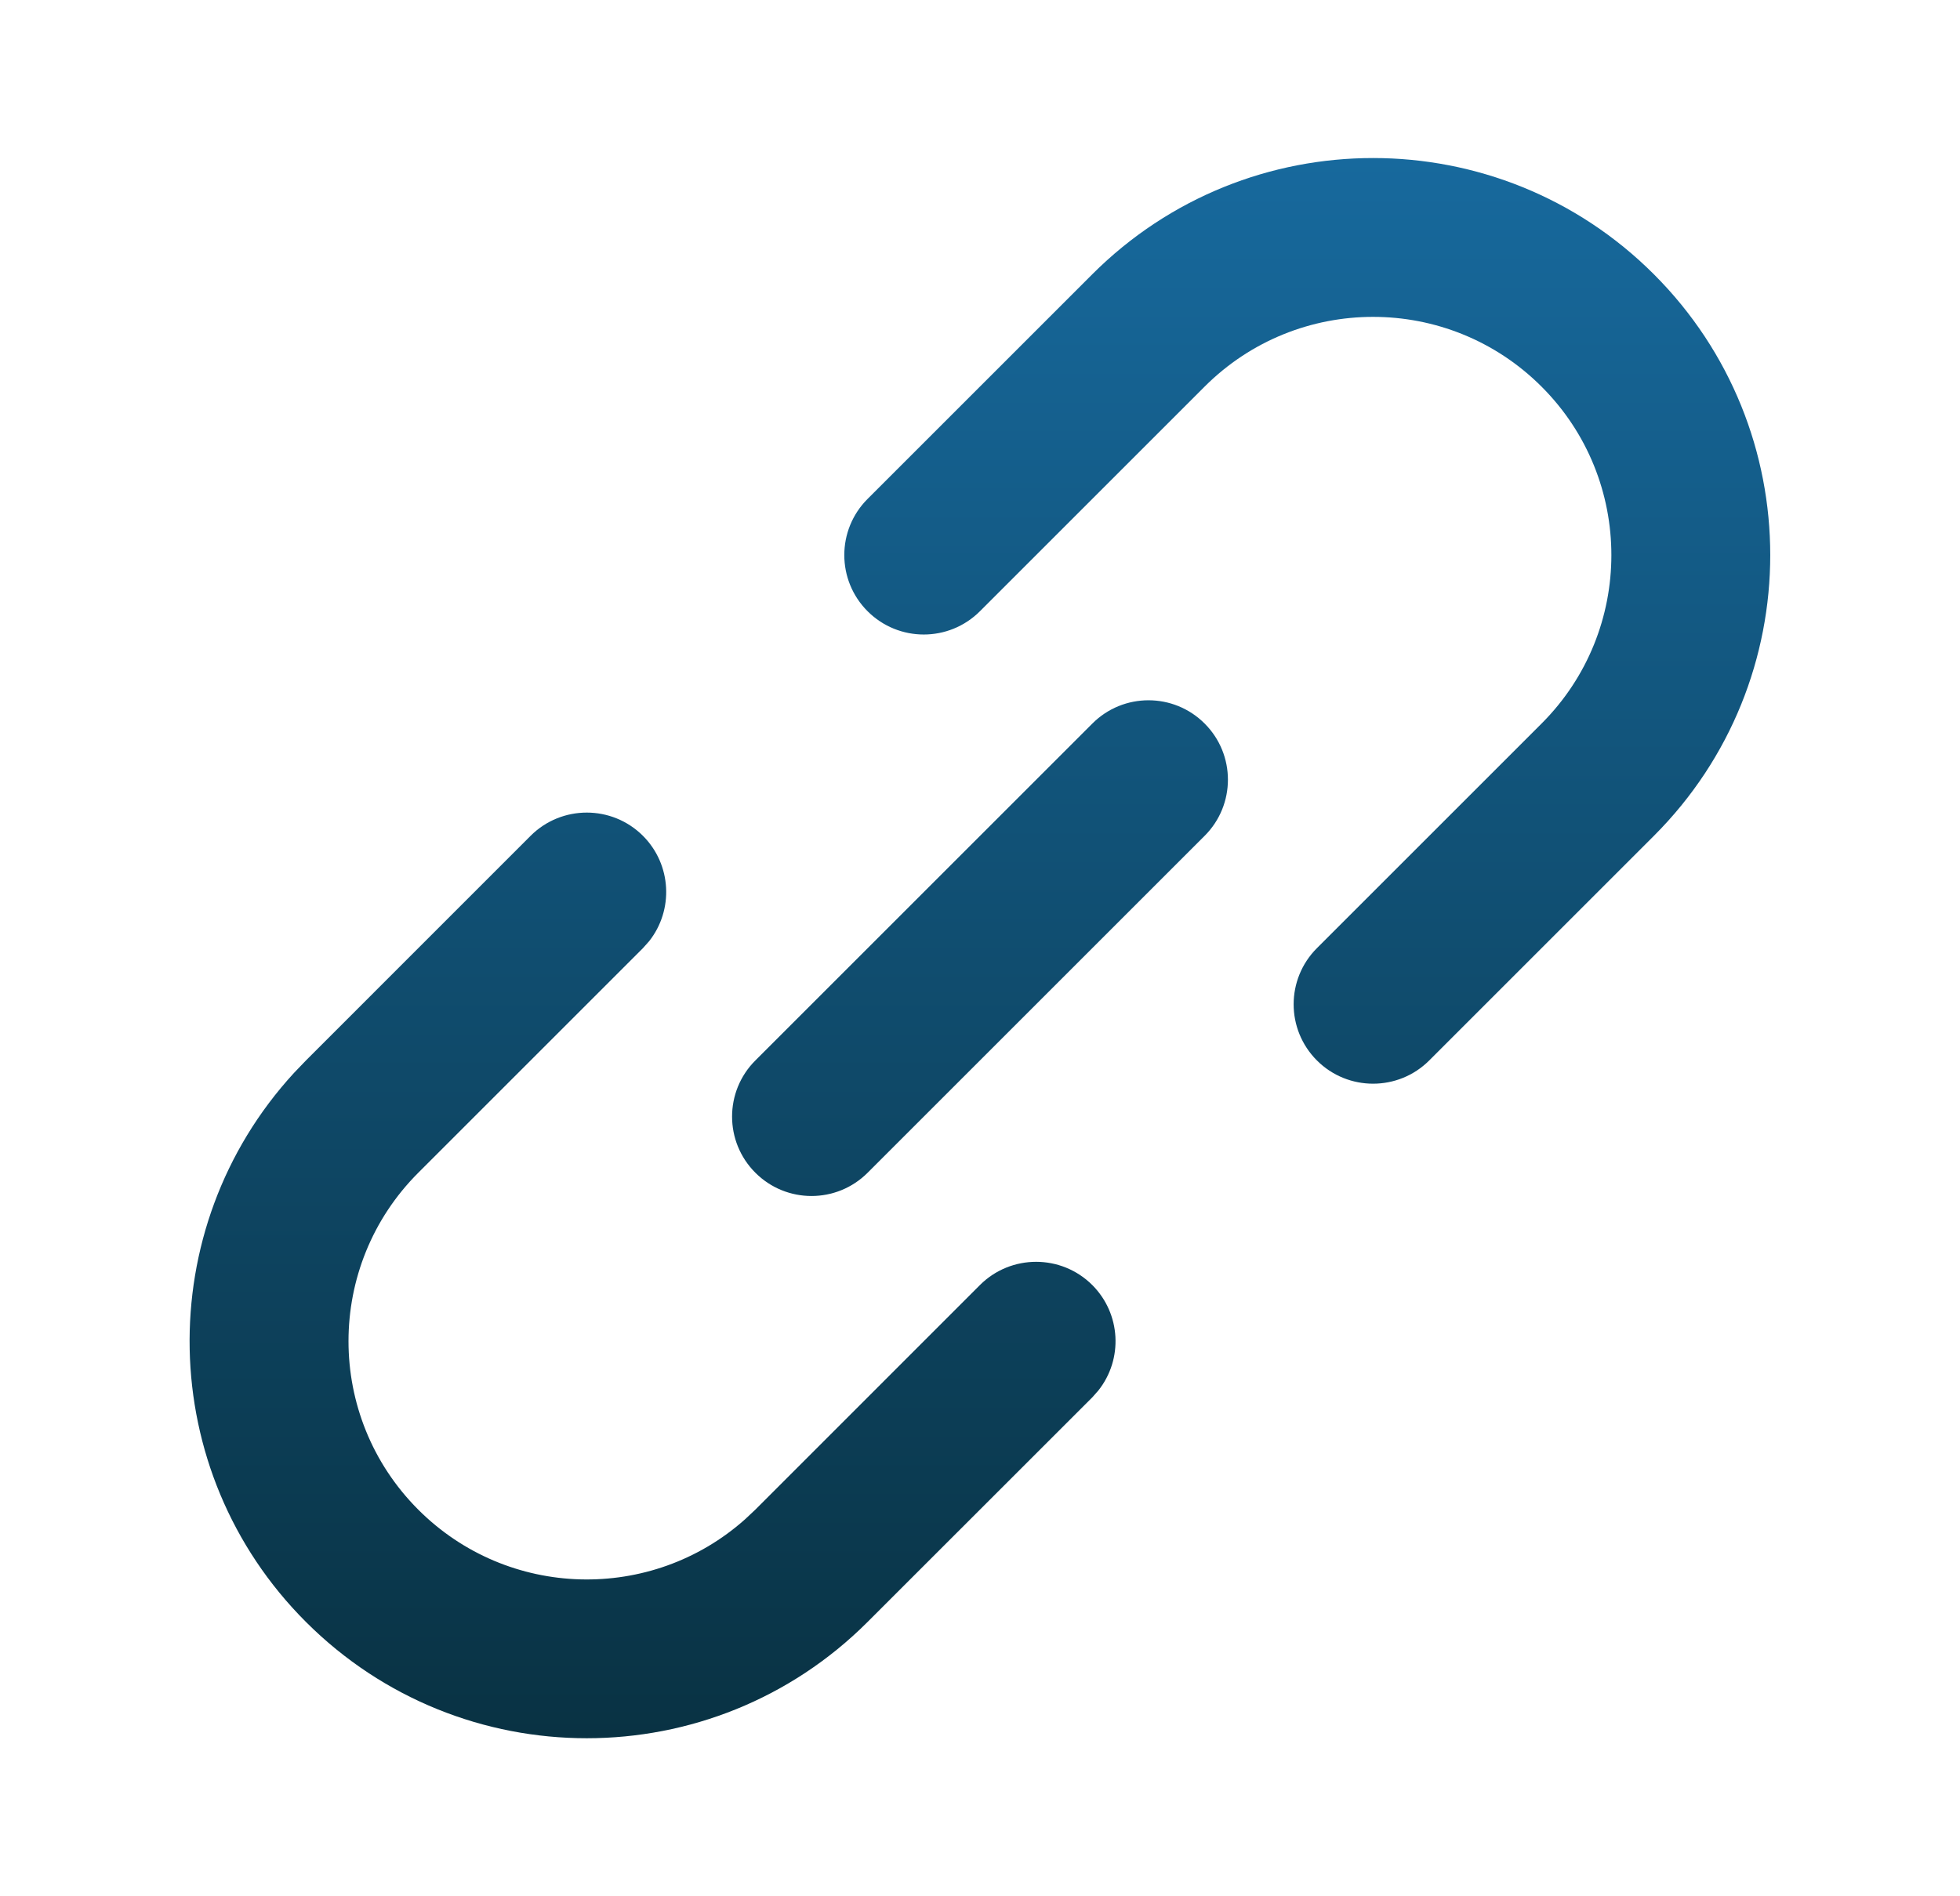 <svg width="31" height="30" viewBox="0 0 31 30" fill="none" xmlns="http://www.w3.org/2000/svg">
<path fill-rule="evenodd" clip-rule="evenodd" d="M4.839 16.777L8.392 13.223C8.883 12.733 9.678 12.733 10.169 13.223C10.624 13.679 10.657 14.397 10.267 14.89L10.169 15L6.616 18.553C5.144 20.025 5.144 22.412 6.616 23.884C8.035 25.303 10.305 25.354 11.784 24.036L11.946 23.884L15.499 20.33C15.99 19.84 16.785 19.84 17.276 20.33C17.731 20.786 17.764 21.504 17.373 21.997L17.276 22.107L13.722 25.66C11.269 28.113 7.292 28.113 4.839 25.66C2.45 23.272 2.387 19.438 4.65 16.974L4.839 16.777ZM17.275 4.34C19.729 1.887 23.706 1.887 26.159 4.34C28.612 6.793 28.612 10.77 26.159 13.223L22.605 16.777C22.115 17.267 21.319 17.267 20.829 16.777C20.338 16.286 20.338 15.491 20.829 15L24.382 11.447C25.854 9.975 25.854 7.588 24.382 6.117C22.91 4.645 20.524 4.645 19.052 6.117L15.499 9.67C15.008 10.161 14.213 10.161 13.722 9.67C13.231 9.179 13.231 8.384 13.722 7.893L17.275 4.34ZM17.277 11.447C17.767 10.956 18.563 10.956 19.053 11.447C19.544 11.937 19.544 12.733 19.053 13.223L13.723 18.553C13.233 19.044 12.437 19.044 11.947 18.553C11.456 18.063 11.456 17.267 11.947 16.777L17.277 11.447Z" fill="url(#paint0_linear_419_11544)"/>
<defs>
<linearGradient id="paint0_linear_419_11544" x1="15.499" y1="2.5" x2="15.499" y2="27.5" gradientUnits="userSpaceOnUse">
<stop stop-color="#17699D"/>
<stop offset="1" stop-color="#093243"/>
</linearGradient>
</defs>
</svg>
